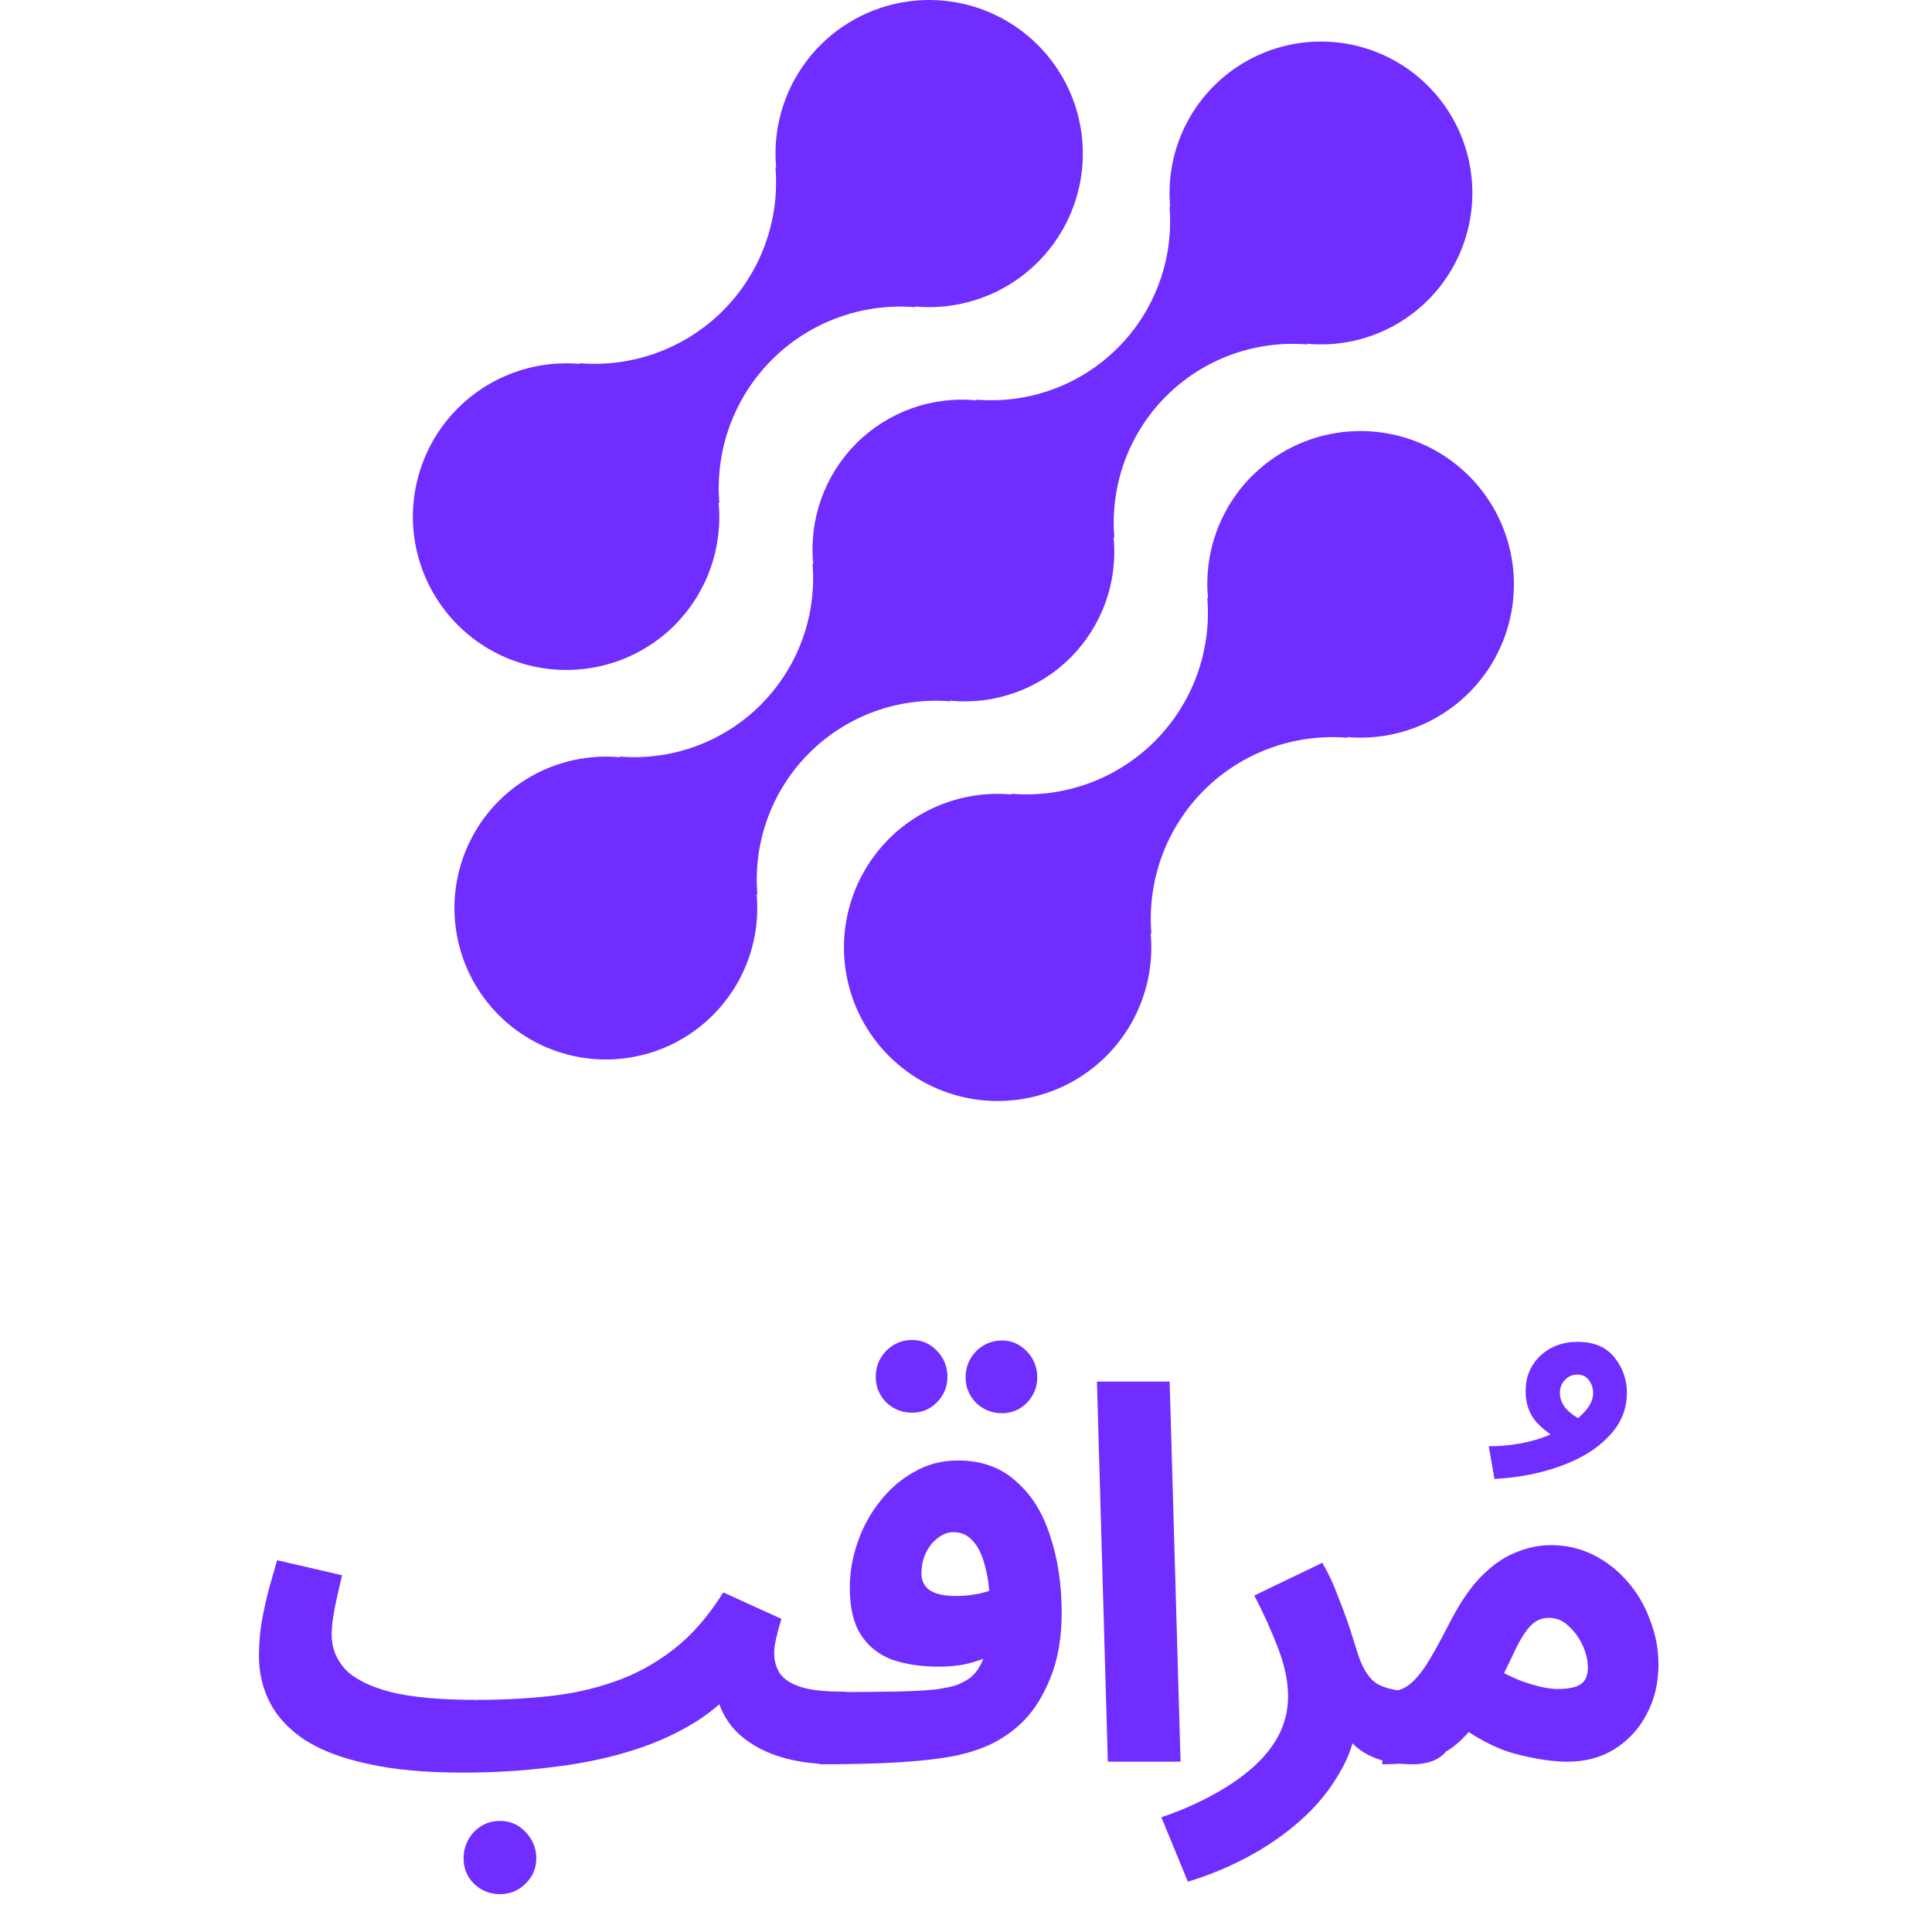 <svg width="99" height="99" viewBox="0 0 99 99" fill="none" xmlns="http://www.w3.org/2000/svg">
<path d="M64.141 24.399C63.33 25.215 62.708 26.2 62.321 27.283C61.934 28.367 61.791 29.522 61.901 30.667L61.863 30.629C61.977 31.977 61.795 33.333 61.33 34.603C60.865 35.873 60.129 37.027 59.172 37.983C58.215 38.94 57.06 39.676 55.789 40.141C54.518 40.605 53.161 40.787 51.812 40.673L51.851 40.712C50.238 40.562 48.618 40.912 47.211 41.716C45.805 42.52 44.681 43.738 43.992 45.204C43.304 46.67 43.084 48.312 43.364 49.907C43.644 51.502 44.409 52.971 45.555 54.116C46.701 55.26 48.173 56.024 49.769 56.302C51.365 56.58 53.008 56.359 54.474 55.67C55.94 54.98 57.157 53.856 57.961 52.45C58.764 51.043 59.113 49.424 58.962 47.812L59.002 47.85C58.889 46.502 59.07 45.146 59.535 43.876C60 42.605 60.737 41.452 61.694 40.495C62.651 39.539 63.805 38.803 65.076 38.338C66.347 37.874 67.704 37.692 69.053 37.806L69.012 37.767C70.33 37.886 71.656 37.67 72.869 37.139C74.081 36.609 75.139 35.782 75.946 34.734C76.753 33.686 77.282 32.451 77.484 31.145C77.686 29.838 77.555 28.501 77.103 27.258C76.651 26.016 75.892 24.907 74.897 24.036C73.902 23.164 72.703 22.558 71.411 22.273C70.119 21.988 68.776 22.033 67.506 22.405C66.237 22.777 65.081 23.463 64.148 24.399H64.141Z" fill="#702DFF"/>
<path d="M48.712 35.94L48.672 35.902C49.801 36.016 50.942 35.877 52.011 35.496C53.08 35.115 54.051 34.501 54.854 33.699C55.657 32.896 56.272 31.925 56.653 30.857C57.035 29.788 57.174 28.647 57.062 27.518L57.102 27.556C56.989 26.227 57.169 24.89 57.626 23.637C58.084 22.384 58.81 21.247 59.753 20.304C60.696 19.361 61.833 18.635 63.085 18.177C64.338 17.719 65.675 17.54 67.004 17.652L66.963 17.614C68.553 17.764 70.15 17.419 71.536 16.627C72.923 15.835 74.031 14.635 74.71 13.19C75.389 11.745 75.607 10.126 75.332 8.553C75.057 6.98 74.304 5.531 73.175 4.402C72.046 3.273 70.597 2.519 69.024 2.245C67.451 1.97 65.832 2.187 64.388 2.866C62.943 3.546 61.743 4.654 60.951 6.041C60.16 7.427 59.815 9.024 59.964 10.614L59.926 10.574C60.039 11.903 59.86 13.24 59.402 14.493C58.944 15.746 58.218 16.883 57.276 17.826C56.333 18.769 55.195 19.495 53.943 19.953C52.69 20.411 51.353 20.59 50.024 20.477L50.062 20.517C48.933 20.404 47.792 20.542 46.723 20.923C45.654 21.304 44.683 21.918 43.88 22.72C43.077 23.523 42.463 24.494 42.081 25.563C41.699 26.632 41.56 27.772 41.673 28.902L41.635 28.864C41.746 30.192 41.567 31.529 41.109 32.782C40.651 34.034 39.925 35.171 38.982 36.114C38.04 37.057 36.902 37.783 35.65 38.241C34.398 38.699 33.061 38.879 31.733 38.767L31.771 38.805C30.181 38.656 28.584 39 27.198 39.792C25.811 40.584 24.703 41.784 24.024 43.229C23.345 44.674 23.127 46.293 23.402 47.866C23.677 49.439 24.43 50.889 25.559 52.017C26.688 53.147 28.137 53.9 29.71 54.175C31.283 54.449 32.902 54.232 34.346 53.553C35.791 52.873 36.991 51.765 37.783 50.378C38.575 48.992 38.919 47.395 38.77 45.805L38.81 45.843C38.698 44.514 38.877 43.177 39.335 41.924C39.793 40.672 40.519 39.535 41.462 38.592C42.404 37.649 43.542 36.923 44.794 36.465C46.046 36.007 47.383 35.828 48.712 35.94Z" fill="#702DFF"/>
<path d="M34.584 32.019C35.396 31.203 36.017 30.218 36.404 29.134C36.791 28.051 36.934 26.895 36.822 25.75L36.863 25.789C36.749 24.44 36.931 23.083 37.396 21.812C37.861 20.542 38.599 19.388 39.556 18.431C40.514 17.474 41.669 16.738 42.941 16.274C44.212 15.81 45.571 15.628 46.92 15.743L46.879 15.704C48.492 15.855 50.112 15.505 51.519 14.702C52.926 13.899 54.05 12.682 54.74 11.217C55.429 9.752 55.649 8.11 55.37 6.515C55.092 4.92 54.327 3.45 53.181 2.305C52.036 1.16 50.565 0.396 48.969 0.117C47.373 -0.161 45.73 0.059 44.264 0.748C42.797 1.436 41.58 2.56 40.776 3.966C39.972 5.372 39.622 6.991 39.773 8.603L39.735 8.565C39.849 9.913 39.667 11.269 39.202 12.54C38.737 13.81 38 14.964 37.043 15.921C36.086 16.877 34.931 17.613 33.66 18.078C32.389 18.543 31.031 18.724 29.683 18.611L29.721 18.649C28.403 18.531 27.076 18.747 25.864 19.278C24.652 19.808 23.594 20.636 22.787 21.684C21.98 22.733 21.452 23.967 21.25 25.274C21.047 26.581 21.179 27.918 21.631 29.16C22.084 30.403 22.843 31.512 23.838 32.383C24.833 33.255 26.032 33.861 27.324 34.146C28.616 34.431 29.96 34.385 31.23 34.014C32.499 33.642 33.655 32.956 34.589 32.019H34.584Z" fill="#702DFF"/>
<path d="M23.729 90.832L24.421 87.106C25.698 87.106 26.922 87.044 28.093 86.92C29.282 86.796 30.409 86.548 31.473 86.175C32.555 85.802 33.566 85.252 34.507 84.525C35.447 83.798 36.299 82.822 37.062 81.598L40.042 82.955C39.936 83.292 39.847 83.62 39.776 83.94C39.705 84.241 39.67 84.49 39.67 84.685C39.67 85.093 39.767 85.448 39.962 85.749C40.175 86.051 40.53 86.281 41.027 86.441C41.524 86.601 42.207 86.681 43.076 86.681C43.75 86.681 44.229 86.858 44.513 87.213C44.797 87.55 44.939 87.976 44.939 88.49C44.939 89.04 44.753 89.502 44.38 89.874C44.025 90.229 43.502 90.406 42.81 90.406C41.586 90.406 40.521 90.238 39.617 89.901C38.729 89.564 38.029 89.094 37.514 88.49C37.017 87.869 36.725 87.16 36.636 86.361L37.7 86.468C37.062 87.231 36.263 87.887 35.305 88.437C34.365 88.987 33.291 89.44 32.085 89.794C30.896 90.149 29.592 90.406 28.173 90.566C26.771 90.744 25.29 90.832 23.729 90.832ZM23.702 90.832C21.786 90.832 20.163 90.681 18.832 90.38C17.519 90.096 16.446 89.688 15.612 89.156C14.796 88.606 14.201 87.967 13.829 87.24C13.456 86.512 13.27 85.714 13.27 84.844C13.27 84.277 13.314 83.709 13.403 83.141C13.509 82.556 13.633 81.988 13.775 81.438C13.935 80.888 14.077 80.391 14.201 79.948L17.528 80.719C17.457 81.039 17.377 81.385 17.288 81.757C17.2 82.13 17.129 82.494 17.075 82.848C17.022 83.186 16.996 83.496 16.996 83.78C16.996 84.436 17.226 85.022 17.688 85.536C18.166 86.033 18.947 86.423 20.029 86.707C21.112 86.973 22.567 87.106 24.394 87.106L24.926 89.981L23.702 90.832ZM25.618 97.06C25.104 97.06 24.66 96.882 24.288 96.528C23.933 96.173 23.755 95.738 23.755 95.223C23.755 94.709 23.933 94.257 24.288 93.866C24.66 93.494 25.104 93.307 25.618 93.307C26.133 93.307 26.567 93.494 26.922 93.866C27.295 94.257 27.481 94.709 27.481 95.223C27.481 95.738 27.295 96.173 26.922 96.528C26.567 96.882 26.133 97.06 25.618 97.06ZM42.001 90.406L42.267 86.707C43.74 86.707 44.92 86.698 45.807 86.681C46.712 86.663 47.412 86.627 47.909 86.574C48.424 86.503 48.805 86.423 49.053 86.335C49.302 86.228 49.515 86.113 49.692 85.989C49.905 85.829 50.083 85.616 50.224 85.35C50.384 85.066 50.508 84.694 50.597 84.232C50.686 83.771 50.73 83.194 50.73 82.502C50.73 81.633 50.65 80.906 50.491 80.32C50.349 79.717 50.136 79.265 49.852 78.963C49.586 78.661 49.258 78.51 48.867 78.51C48.583 78.51 48.317 78.608 48.069 78.803C47.82 78.981 47.616 79.229 47.457 79.548C47.297 79.868 47.217 80.231 47.217 80.64C47.217 80.87 47.279 81.074 47.404 81.252C47.528 81.429 47.723 81.562 47.989 81.651C48.255 81.74 48.592 81.784 49 81.784C49.391 81.784 49.799 81.74 50.224 81.651C50.668 81.544 51.076 81.403 51.449 81.225L51.555 84.392C51.271 84.587 50.943 84.765 50.57 84.924C50.198 85.084 49.799 85.208 49.373 85.297C48.965 85.368 48.548 85.403 48.122 85.403C47.182 85.403 46.366 85.279 45.674 85.031C44.999 84.765 44.476 84.339 44.103 83.753C43.731 83.168 43.545 82.369 43.545 81.358C43.545 80.578 43.678 79.806 43.944 79.043C44.21 78.262 44.591 77.561 45.088 76.94C45.585 76.302 46.17 75.796 46.845 75.423C47.519 75.033 48.264 74.838 49.08 74.838C50.287 74.838 51.28 75.193 52.061 75.903C52.859 76.594 53.445 77.535 53.817 78.723C54.208 79.894 54.403 81.198 54.403 82.635C54.403 83.895 54.216 84.995 53.844 85.936C53.471 86.858 53.028 87.585 52.513 88.118C52.087 88.561 51.599 88.934 51.05 89.236C50.499 89.537 49.825 89.777 49.027 89.954C48.246 90.114 47.279 90.229 46.126 90.3C44.991 90.371 43.616 90.406 42.001 90.406ZM51.342 72.416C50.828 72.416 50.384 72.239 50.012 71.884C49.657 71.511 49.479 71.077 49.479 70.58C49.479 70.065 49.657 69.622 50.012 69.249C50.384 68.877 50.828 68.69 51.342 68.69C51.839 68.69 52.265 68.877 52.62 69.249C52.974 69.622 53.152 70.065 53.152 70.58C53.152 71.077 52.974 71.511 52.62 71.884C52.265 72.239 51.839 72.416 51.342 72.416ZM46.738 72.39C46.224 72.39 45.78 72.212 45.407 71.857C45.053 71.485 44.875 71.05 44.875 70.553C44.875 70.039 45.053 69.595 45.407 69.223C45.78 68.85 46.224 68.664 46.738 68.664C47.235 68.664 47.661 68.85 48.016 69.223C48.37 69.595 48.548 70.039 48.548 70.553C48.548 71.05 48.37 71.485 48.016 71.857C47.661 72.212 47.235 72.39 46.738 72.39ZM56.768 90.273L56.209 70.793H59.935L60.494 90.273H56.768ZM60.868 96.421L59.511 93.121C60.451 92.802 61.311 92.429 62.092 92.003C62.89 91.578 63.582 91.107 64.168 90.593C64.753 90.078 65.206 89.519 65.525 88.916C65.844 88.295 66.004 87.63 66.004 86.92C66.004 86.175 65.835 85.359 65.498 84.472C65.161 83.585 64.753 82.68 64.274 81.757L67.76 80.081C68.08 80.631 68.355 81.225 68.585 81.864C68.834 82.485 69.038 83.044 69.198 83.54C69.357 84.037 69.464 84.374 69.517 84.552C69.765 85.403 70.102 85.971 70.528 86.255C70.972 86.539 71.681 86.681 72.657 86.681C73.332 86.681 73.811 86.858 74.094 87.213C74.396 87.55 74.547 87.976 74.547 88.49C74.547 89.04 74.361 89.502 73.988 89.874C73.615 90.229 73.083 90.406 72.391 90.406C71.664 90.406 71.025 90.3 70.475 90.087C69.925 89.874 69.481 89.564 69.144 89.156C68.825 88.748 68.621 88.269 68.532 87.719L69.517 88.278C69.41 89.218 69.1 90.105 68.585 90.939C68.089 91.79 67.441 92.571 66.643 93.281C65.844 93.99 64.948 94.611 63.955 95.144C62.961 95.676 61.932 96.102 60.868 96.421ZM76.58 75.785L76.287 74.108C77.228 74.108 78.106 73.975 78.922 73.709C79.738 73.425 80.394 73.07 80.891 72.644C81.388 72.219 81.636 71.802 81.636 71.394C81.636 71.145 81.566 70.923 81.424 70.728C81.282 70.533 81.078 70.436 80.811 70.436C80.581 70.436 80.377 70.524 80.199 70.702C80.022 70.879 79.933 71.101 79.933 71.367C79.933 71.704 80.066 72.006 80.332 72.272C80.599 72.52 80.918 72.724 81.29 72.884L80.146 73.895C79.614 73.647 79.153 73.319 78.762 72.91C78.372 72.485 78.177 71.944 78.177 71.287C78.177 70.56 78.425 69.957 78.922 69.478C79.436 68.998 80.075 68.759 80.838 68.759C81.672 68.759 82.302 69.025 82.728 69.557C83.153 70.09 83.366 70.693 83.366 71.367C83.366 72.219 83.056 72.964 82.435 73.603C81.832 74.241 81.016 74.747 79.986 75.119C78.975 75.492 77.84 75.714 76.58 75.785ZM70.826 90.406L71.092 86.681C71.5 86.681 71.846 86.583 72.13 86.388C72.432 86.175 72.742 85.829 73.062 85.35C73.381 84.853 73.754 84.188 74.179 83.354C74.712 82.29 75.262 81.456 75.829 80.853C76.415 80.249 77.009 79.823 77.612 79.575C78.233 79.309 78.854 79.176 79.475 79.176C80.256 79.176 80.983 79.344 81.658 79.681C82.332 80.019 82.917 80.48 83.414 81.065C83.911 81.633 84.292 82.29 84.558 83.035C84.842 83.762 84.984 84.516 84.984 85.297C84.984 86.237 84.78 87.089 84.372 87.852C83.982 88.597 83.432 89.191 82.722 89.635C82.03 90.061 81.232 90.273 80.327 90.273C79.564 90.273 78.677 90.14 77.666 89.874C76.654 89.608 75.59 89.049 74.472 88.198L75.829 84.978C76.628 85.528 77.373 85.927 78.065 86.175C78.775 86.423 79.36 86.548 79.821 86.548C80.176 86.548 80.469 86.512 80.7 86.441C80.93 86.37 81.099 86.255 81.205 86.095C81.312 85.936 81.365 85.723 81.365 85.457C81.365 85.084 81.276 84.703 81.099 84.312C80.921 83.922 80.682 83.594 80.38 83.328C80.096 83.044 79.759 82.902 79.369 82.902C78.996 82.902 78.677 83.044 78.411 83.328C78.162 83.594 77.914 83.984 77.666 84.498C77.435 84.995 77.151 85.581 76.814 86.255C76.406 87.071 76.007 87.754 75.617 88.304C75.226 88.836 74.809 89.262 74.366 89.582C73.94 89.883 73.434 90.096 72.849 90.22C72.281 90.344 71.607 90.406 70.826 90.406Z" fill="#702DFF"/>
</svg>
